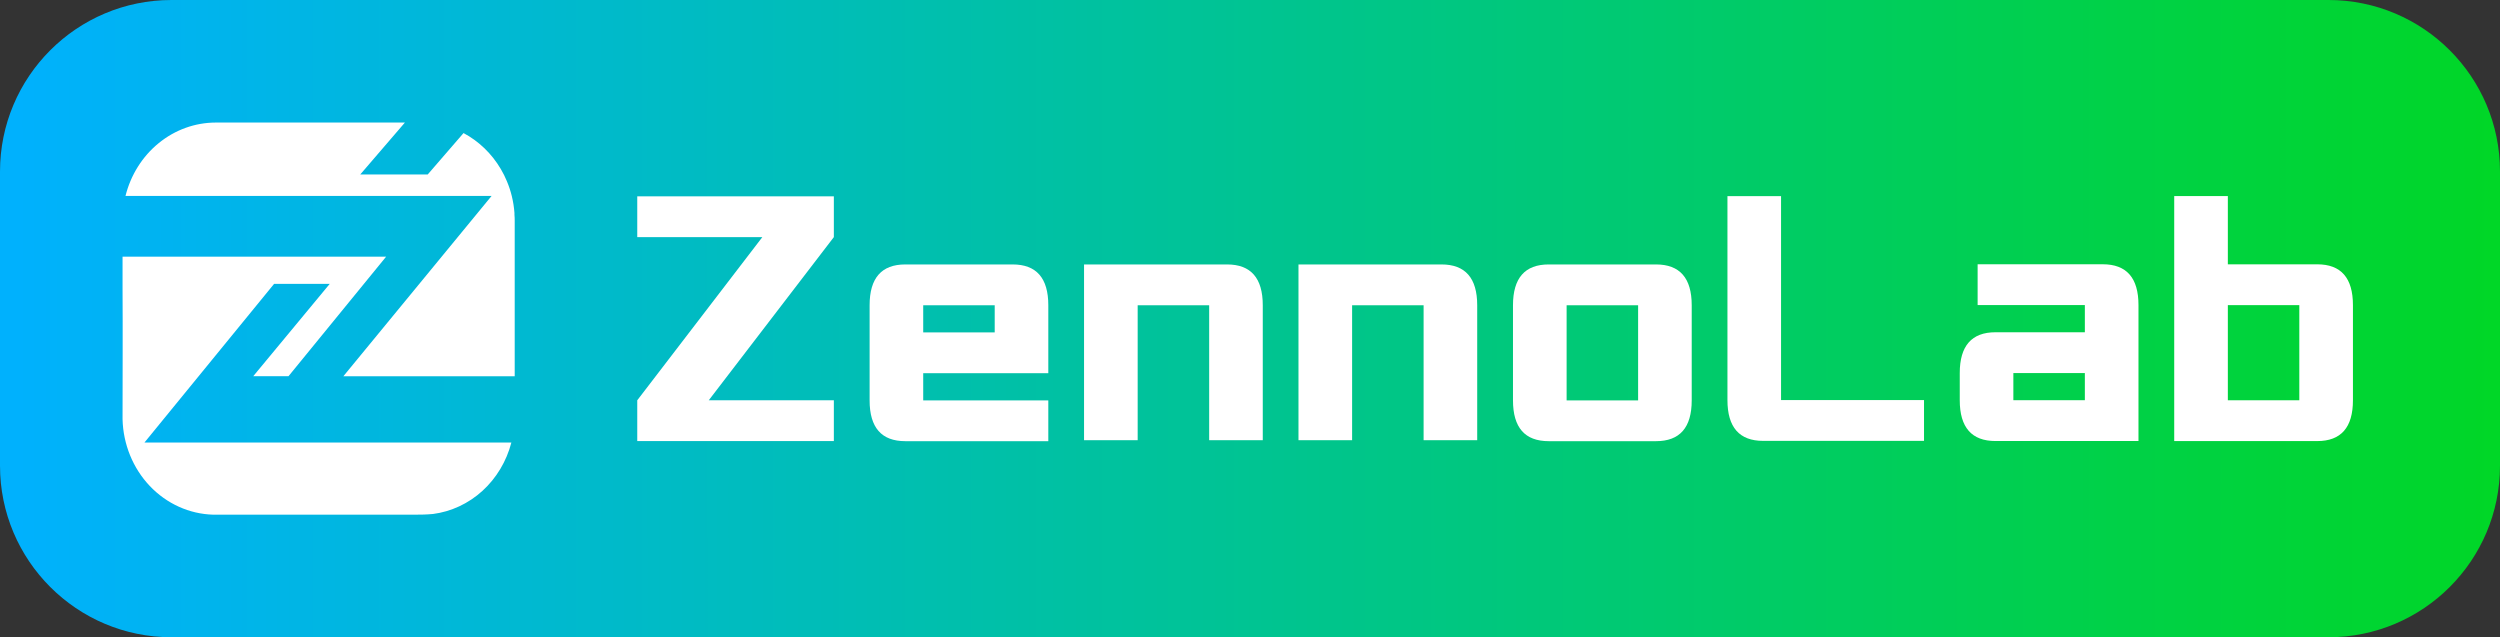 <svg width="102" height="26" viewBox="0 0 102 26" fill="none" xmlns="http://www.w3.org/2000/svg">
<rect x="0" y="0" width="102" height="26" fill="#333333" stroke="none"/>
<path d="M0 7C0 3.134 3.134 0 7 0H95C98.866 0 102 3.134 102 7V19C102 22.866 98.866 26 95 26H7C3.134 26 0 22.866 0 19V7Z" fill="url(#paint0_linear_2105_1263)"/>
<path d="M21 9.002V15.351H14.009L20.056 7.995H5.12C5.333 7.139 5.81 6.38 6.476 5.839C7.141 5.297 7.958 5.002 8.8 5H16.52L14.699 7.118H17.451L18.912 5.429C19.538 5.762 20.064 6.27 20.434 6.898C20.529 7.058 20.612 7.226 20.683 7.399C20.764 7.592 20.83 7.791 20.88 7.995C20.936 8.223 20.973 8.455 20.99 8.689C20.99 8.714 20.99 8.739 20.99 8.763C20.998 8.842 21 8.921 21 9.002Z" fill="white"/>
<path d="M20.864 18.056C20.665 18.822 20.254 19.508 19.683 20.028C19.112 20.547 18.407 20.876 17.658 20.972H17.644C17.403 20.995 17.161 20.999 16.919 20.999H8.702C7.728 20.973 6.801 20.554 6.112 19.829C5.423 19.103 5.025 18.127 5 17.101V17.072C5 15.304 5.012 13.539 5 11.773C5 11.566 5 11.359 5 11.152V10.471H15.755L11.772 15.348H10.333L13.453 11.582H11.183L5.893 18.056H20.864Z" fill="white"/>
<path d="M93.812 16.331V12.449H90.896V16.331H93.812ZM88.708 17.996V8H90.896V10.784H94.542C95.514 10.784 96 11.339 96 12.449V16.331C96 17.441 95.514 17.996 94.542 17.996H88.708Z" fill="white"/>
<path d="M85.062 13.556V12.447H80.687V10.782H85.791C86.764 10.782 87.25 11.337 87.25 12.447V17.994H81.416C80.444 17.994 79.958 17.439 79.958 16.329V15.22C79.958 14.111 80.444 13.556 81.416 13.556H85.062ZM82.145 15.22V16.329H85.062V15.22H82.145Z" fill="white"/>
<path d="M71.938 17.988C70.966 17.988 70.48 17.434 70.48 16.324V8.002H72.667V16.324H78.5V17.988H71.938Z" fill="white"/>
<path d="M61.73 12.454C61.73 11.344 62.216 10.789 63.189 10.789H67.564C68.536 10.789 69.022 11.344 69.022 12.454V16.336C69.022 17.446 68.536 18 67.564 18H63.189C62.216 18 61.73 17.446 61.73 16.336V12.454ZM63.918 12.454V16.336H66.835V12.454H63.918Z" fill="white"/>
<path d="M58.083 17.959V12.454H55.166V17.959H52.978V10.789H58.812C59.784 10.789 60.27 11.344 60.27 12.454V17.959H58.083Z" fill="white"/>
<path d="M49.334 17.959V12.454H46.417V17.959H44.229V10.789H50.063C51.035 10.789 51.521 11.344 51.521 12.454V17.959H49.334Z" fill="white"/>
<path d="M42.771 18H36.938C35.966 18 35.48 17.446 35.48 16.336V12.454C35.48 11.344 35.966 10.789 36.938 10.789H41.313C42.285 10.789 42.771 11.344 42.771 12.454V15.227H37.667V16.336H42.771V18ZM37.667 12.454V13.562H40.584V12.454H37.667Z" fill="white"/>
<path d="M34.021 8.01V9.674L28.917 16.332H34.021V17.996H26V16.332L31.104 9.674H26V8.01H34.021Z" fill="white"/>
<defs>
<linearGradient id="paint0_linear_2105_1263" x1="0.68" y1="13" x2="102.68" y2="13" gradientUnits="userSpaceOnUse">
<stop stop-color="#00B1FD"/>
<stop offset="1" stop-color="#00D725"/>
</linearGradient>
</defs>
</svg>
